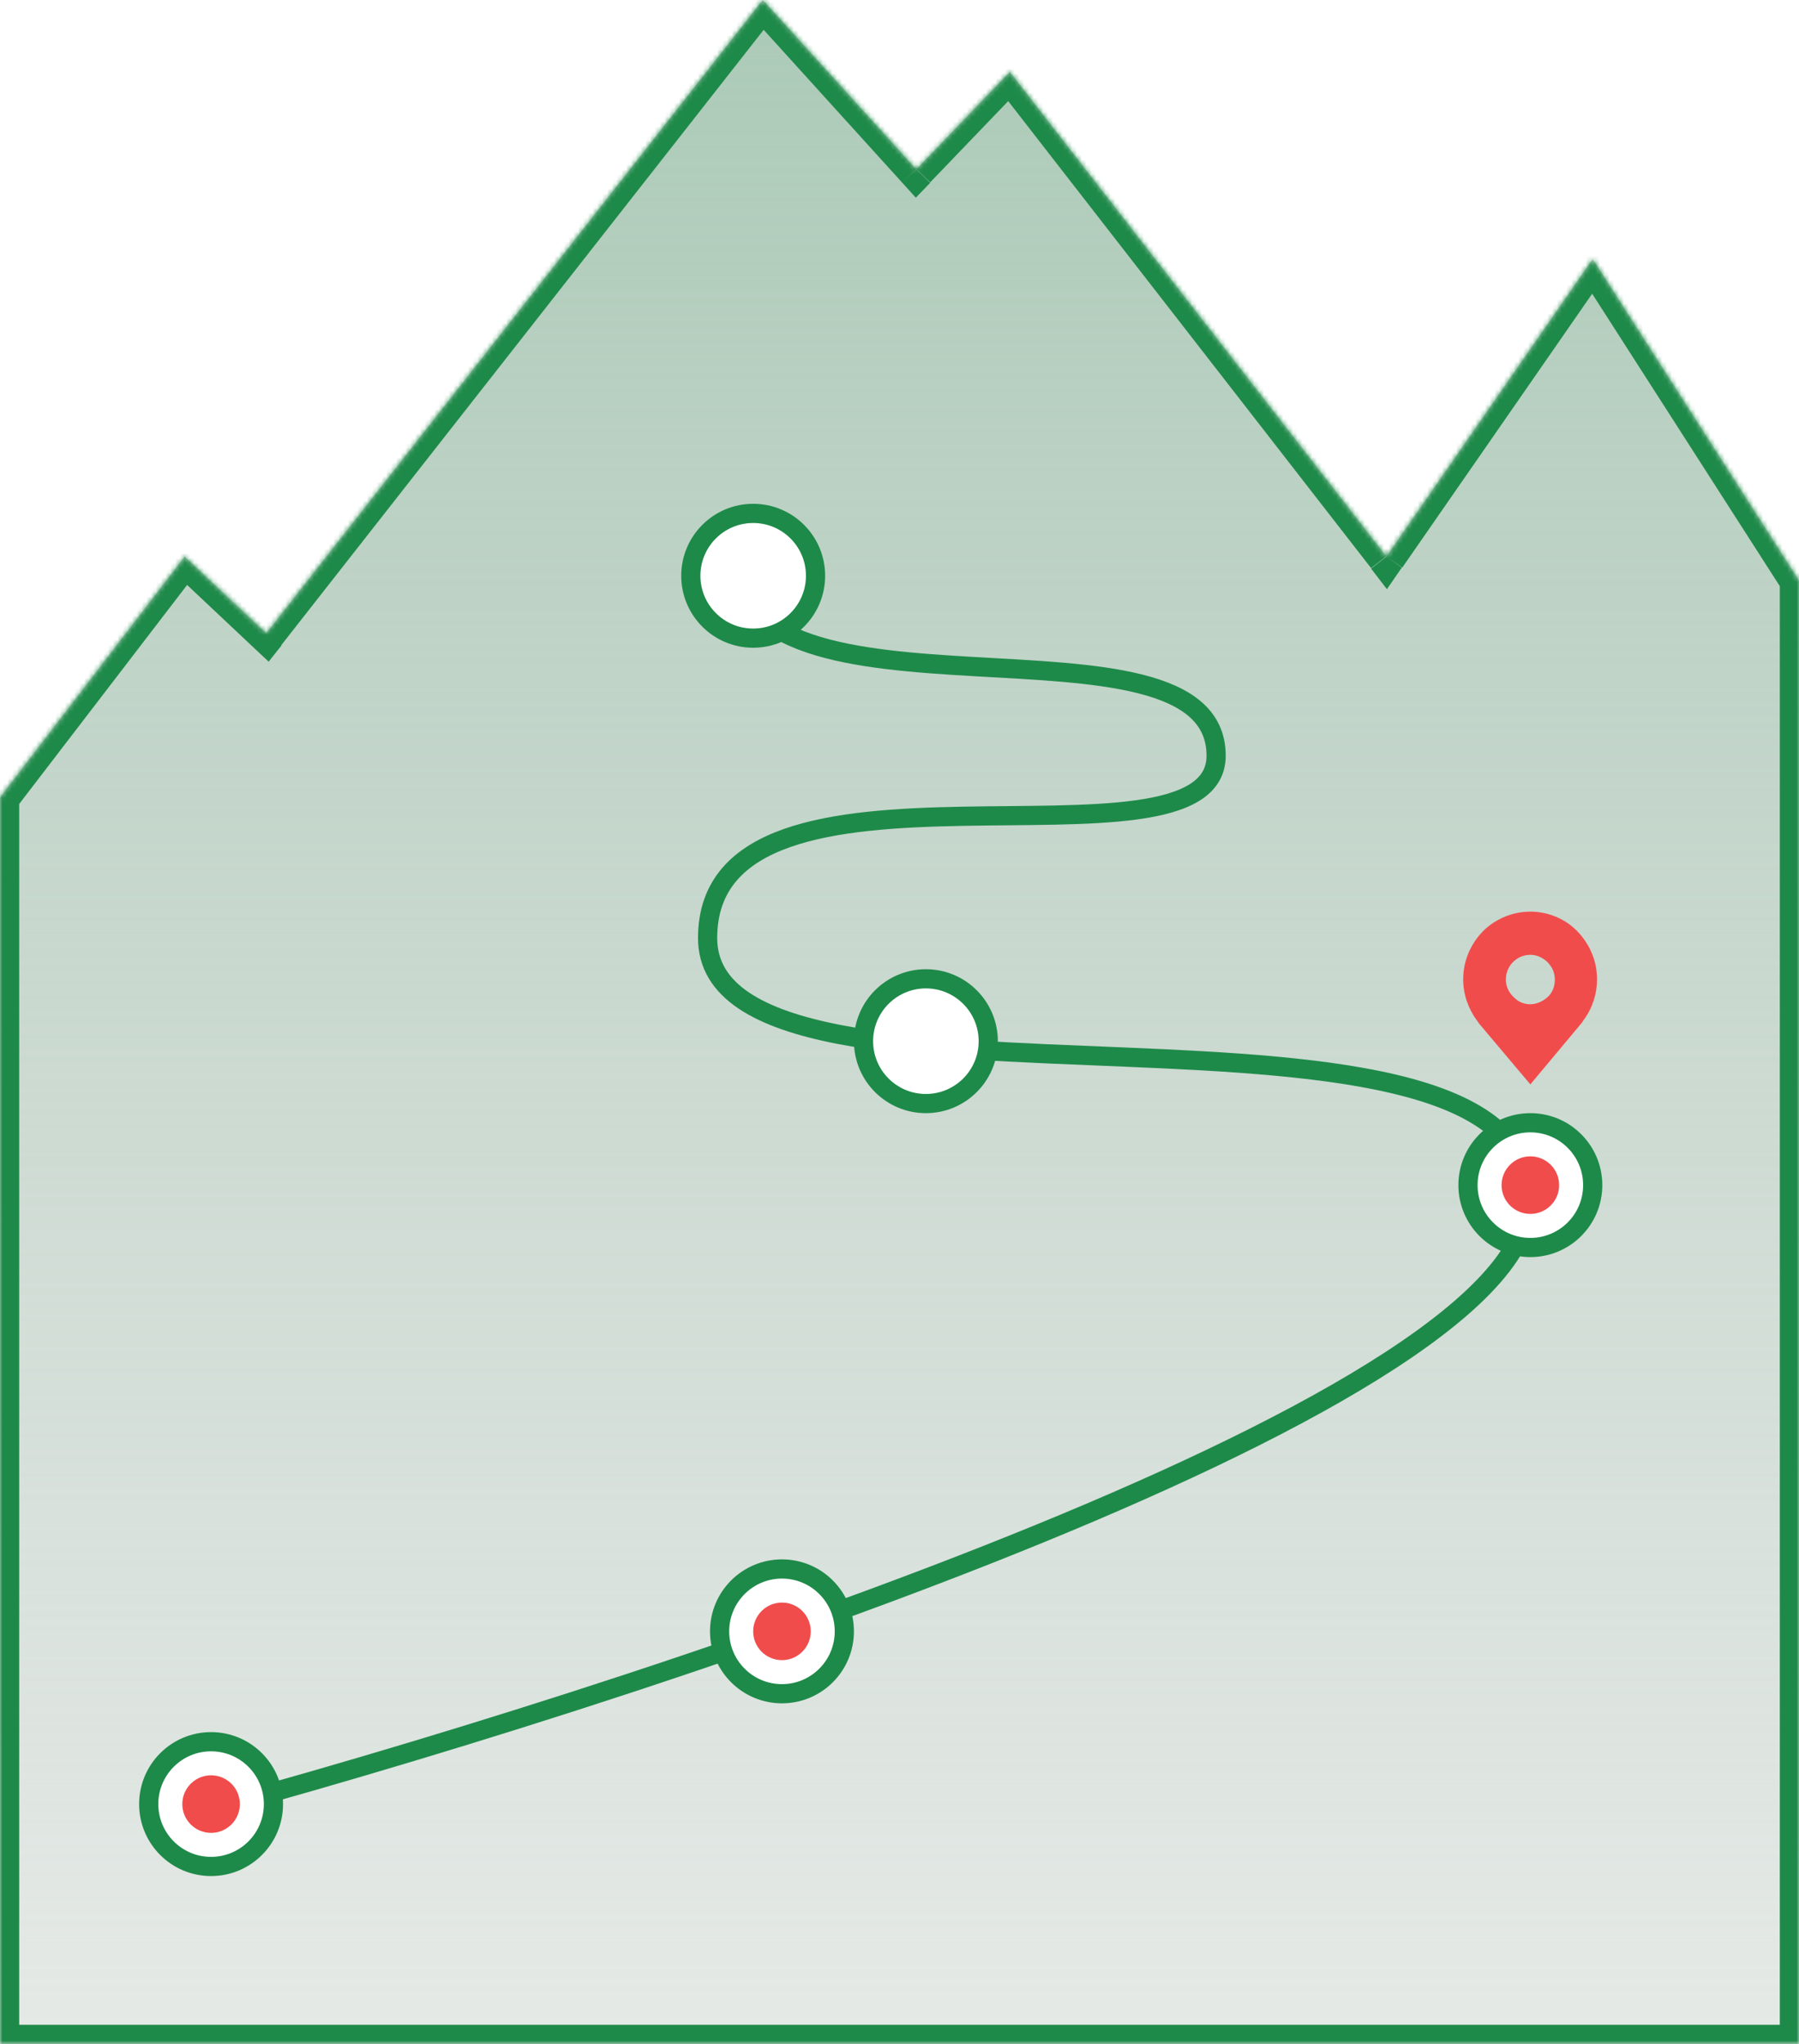 <?xml version="1.0" encoding="utf-8"?>
<!-- Generator: Adobe Illustrator 26.2.1, SVG Export Plug-In . SVG Version: 6.00 Build 0)  -->
<svg version="1.1" id="Layer_1" xmlns="http://www.w3.org/2000/svg" xmlns:xlink="http://www.w3.org/1999/xlink" x="0px" y="0px"
	 viewBox="0 0 375 426" style="enable-background:new 0 0 375 426;" xml:space="preserve">
<style type="text/css">
	.st0{fill-rule:evenodd;clip-rule:evenodd;fill:url(#SVGID_1_);}
	.st1{fill-rule:evenodd;clip-rule:evenodd;fill:#FFFFFF;filter:url(#Adobe_OpacityMaskFilter);}
	.st2{mask:url(#path-1-inside-1_575_1544_00000092439436138144540440000016359864238775859093_);fill:#1E8A49;}
	.st3{fill:none;stroke:#1E8A49;stroke-width:4;}
	.st4{fill:#FFFFFF;stroke:#1E8A49;stroke-width:4;}
	.st5{fill:#F14C4C;}
</style>
<linearGradient id="SVGID_1_" gradientUnits="userSpaceOnUse" x1="187.5" y1="428" x2="187.5" y2="-257" gradientTransform="matrix(1 0 0 -1 0 428)">
	<stop  offset="0" style="stop-color:#ABCAB7"/>
	<stop  offset="1" style="stop-color:#C4C4C4;stop-opacity:0"/>
</linearGradient>
<path class="st0" d="M375,426V121l-43-67l-43,62L210.5,15L191,35.3L159,0L55.5,132l-17-16L0,166.2V426H375z"/>
<defs>
	<filter id="Adobe_OpacityMaskFilter" filterUnits="userSpaceOnUse" x="-4" y="-6.2" width="383" height="436.2">
		<feColorMatrix  type="matrix" values="1 0 0 0 0  0 1 0 0 0  0 0 1 0 0  0 0 0 1 0"/>
	</filter>
</defs>
<mask maskUnits="userSpaceOnUse" x="-4" y="-6.2" width="383" height="436.2" id="path-1-inside-1_575_1544_00000092439436138144540440000016359864238775859093_">
	<path class="st1" d="M375,426V121l-43-67l-43,62L210.5,15L191,35.3L159,0L55.5,132l-17-16L0,166.2V426H375z"/>
</mask>
<path class="st2" d="M375,121h4v-1.2l-0.6-1L375,121z M375,426v4h4v-4H375z M332,54l3.4-2.2l-3.2-5l-3.4,4.9L332,54z M289,116
	l-3.2,2.5l3.3,4.3l3.1-4.5L289,116z M210.5,15l3.2-2.5l-2.8-3.7l-3.2,3.3L210.5,15z M191,35.3l-3,2.7l2.9,3.2l3-3.1L191,35.3z
	 M159,0l3-2.7l-3.2-3.5l-2.9,3.7L159,0z M55.5,132l-2.7,2.9l3.2,3l2.7-3.4L55.5,132z M38.5,116l2.7-2.9l-3.2-3l-2.7,3.5L38.5,116z
	 M0,166.2l-3.2-2.4l-0.8,1.1v1.4H0z M0,426h-4v4h4V426z M371,121v305h8V121H371z M328.6,56.1l43,67l6.7-4.3l-43-67L328.6,56.1z
	 M292.3,118.3l43-62l-6.6-4.6l-43,62L292.3,118.3z M207.3,17.4l78.5,101l6.3-4.9l-78.5-101L207.3,17.4z M193.9,38l19.5-20.3
	l-5.8-5.5l-19.5,20.3L193.9,38z M156,2.7L188,38l5.9-5.4L162-2.7L156,2.7z M58.6,134.5l103.5-132l-6.3-4.9l-103.5,132L58.6,134.5z
	 M35.8,118.9l17,16l5.5-5.8l-17-16L35.8,118.9z M3.2,168.6l38.5-50.2l-6.3-4.9l-38.5,50.2L3.2,168.6z M4,426V166.2h-8V426H4z M0,430
	h375v-8H0V430z"/>
<path class="st3" d="M37,379c92.5-24.8,278.3-85.1,281.5-127.5c4-53-171-11.5-171-56s106-10.5,106-38c0-33-100.5-2.5-100.5-42"/>
<circle class="st4" cx="44" cy="376" r="13"/>
<circle class="st4" cx="163" cy="340" r="13"/>
<circle class="st4" cx="319" cy="247" r="13"/>
<circle class="st4" cx="193" cy="217" r="13"/>
<circle class="st4" cx="157" cy="120" r="13"/>
<path class="st5" d="M319,190c-3.7,0-7.3,1.5-9.9,4.1c-2.6,2.7-4.1,6.2-4.1,10c0,3.1,1,6,2.8,8.5c0,0,0.4,0.5,0.4,0.6L319,226
	l10.7-12.8c0.1-0.1,0.4-0.6,0.4-0.6l0,0c1.8-2.4,2.8-5.4,2.8-8.5c0-3.8-1.5-7.3-4.1-10C326.3,191.5,322.7,190,319,190L319,190z
	 M319,209.3c-1,0-2-0.3-2.8-0.9c-0.8-0.6-1.5-1.4-1.9-2.3c-0.4-0.9-0.5-2-0.3-3c0.2-1,0.7-1.9,1.4-2.6c0.7-0.7,1.6-1.2,2.6-1.4
	c1-0.2,2-0.1,2.9,0.3c0.9,0.4,1.7,1,2.3,1.9c0.6,0.8,0.9,1.8,0.9,2.9c0,1.4-0.5,2.7-1.5,3.6C321.6,208.7,320.3,209.3,319,209.3
	L319,209.3z"/>
<circle class="st5" cx="163" cy="340" r="6"/>
<circle class="st5" cx="319" cy="247" r="6"/>
<circle class="st5" cx="44" cy="376" r="6"/>
</svg>
